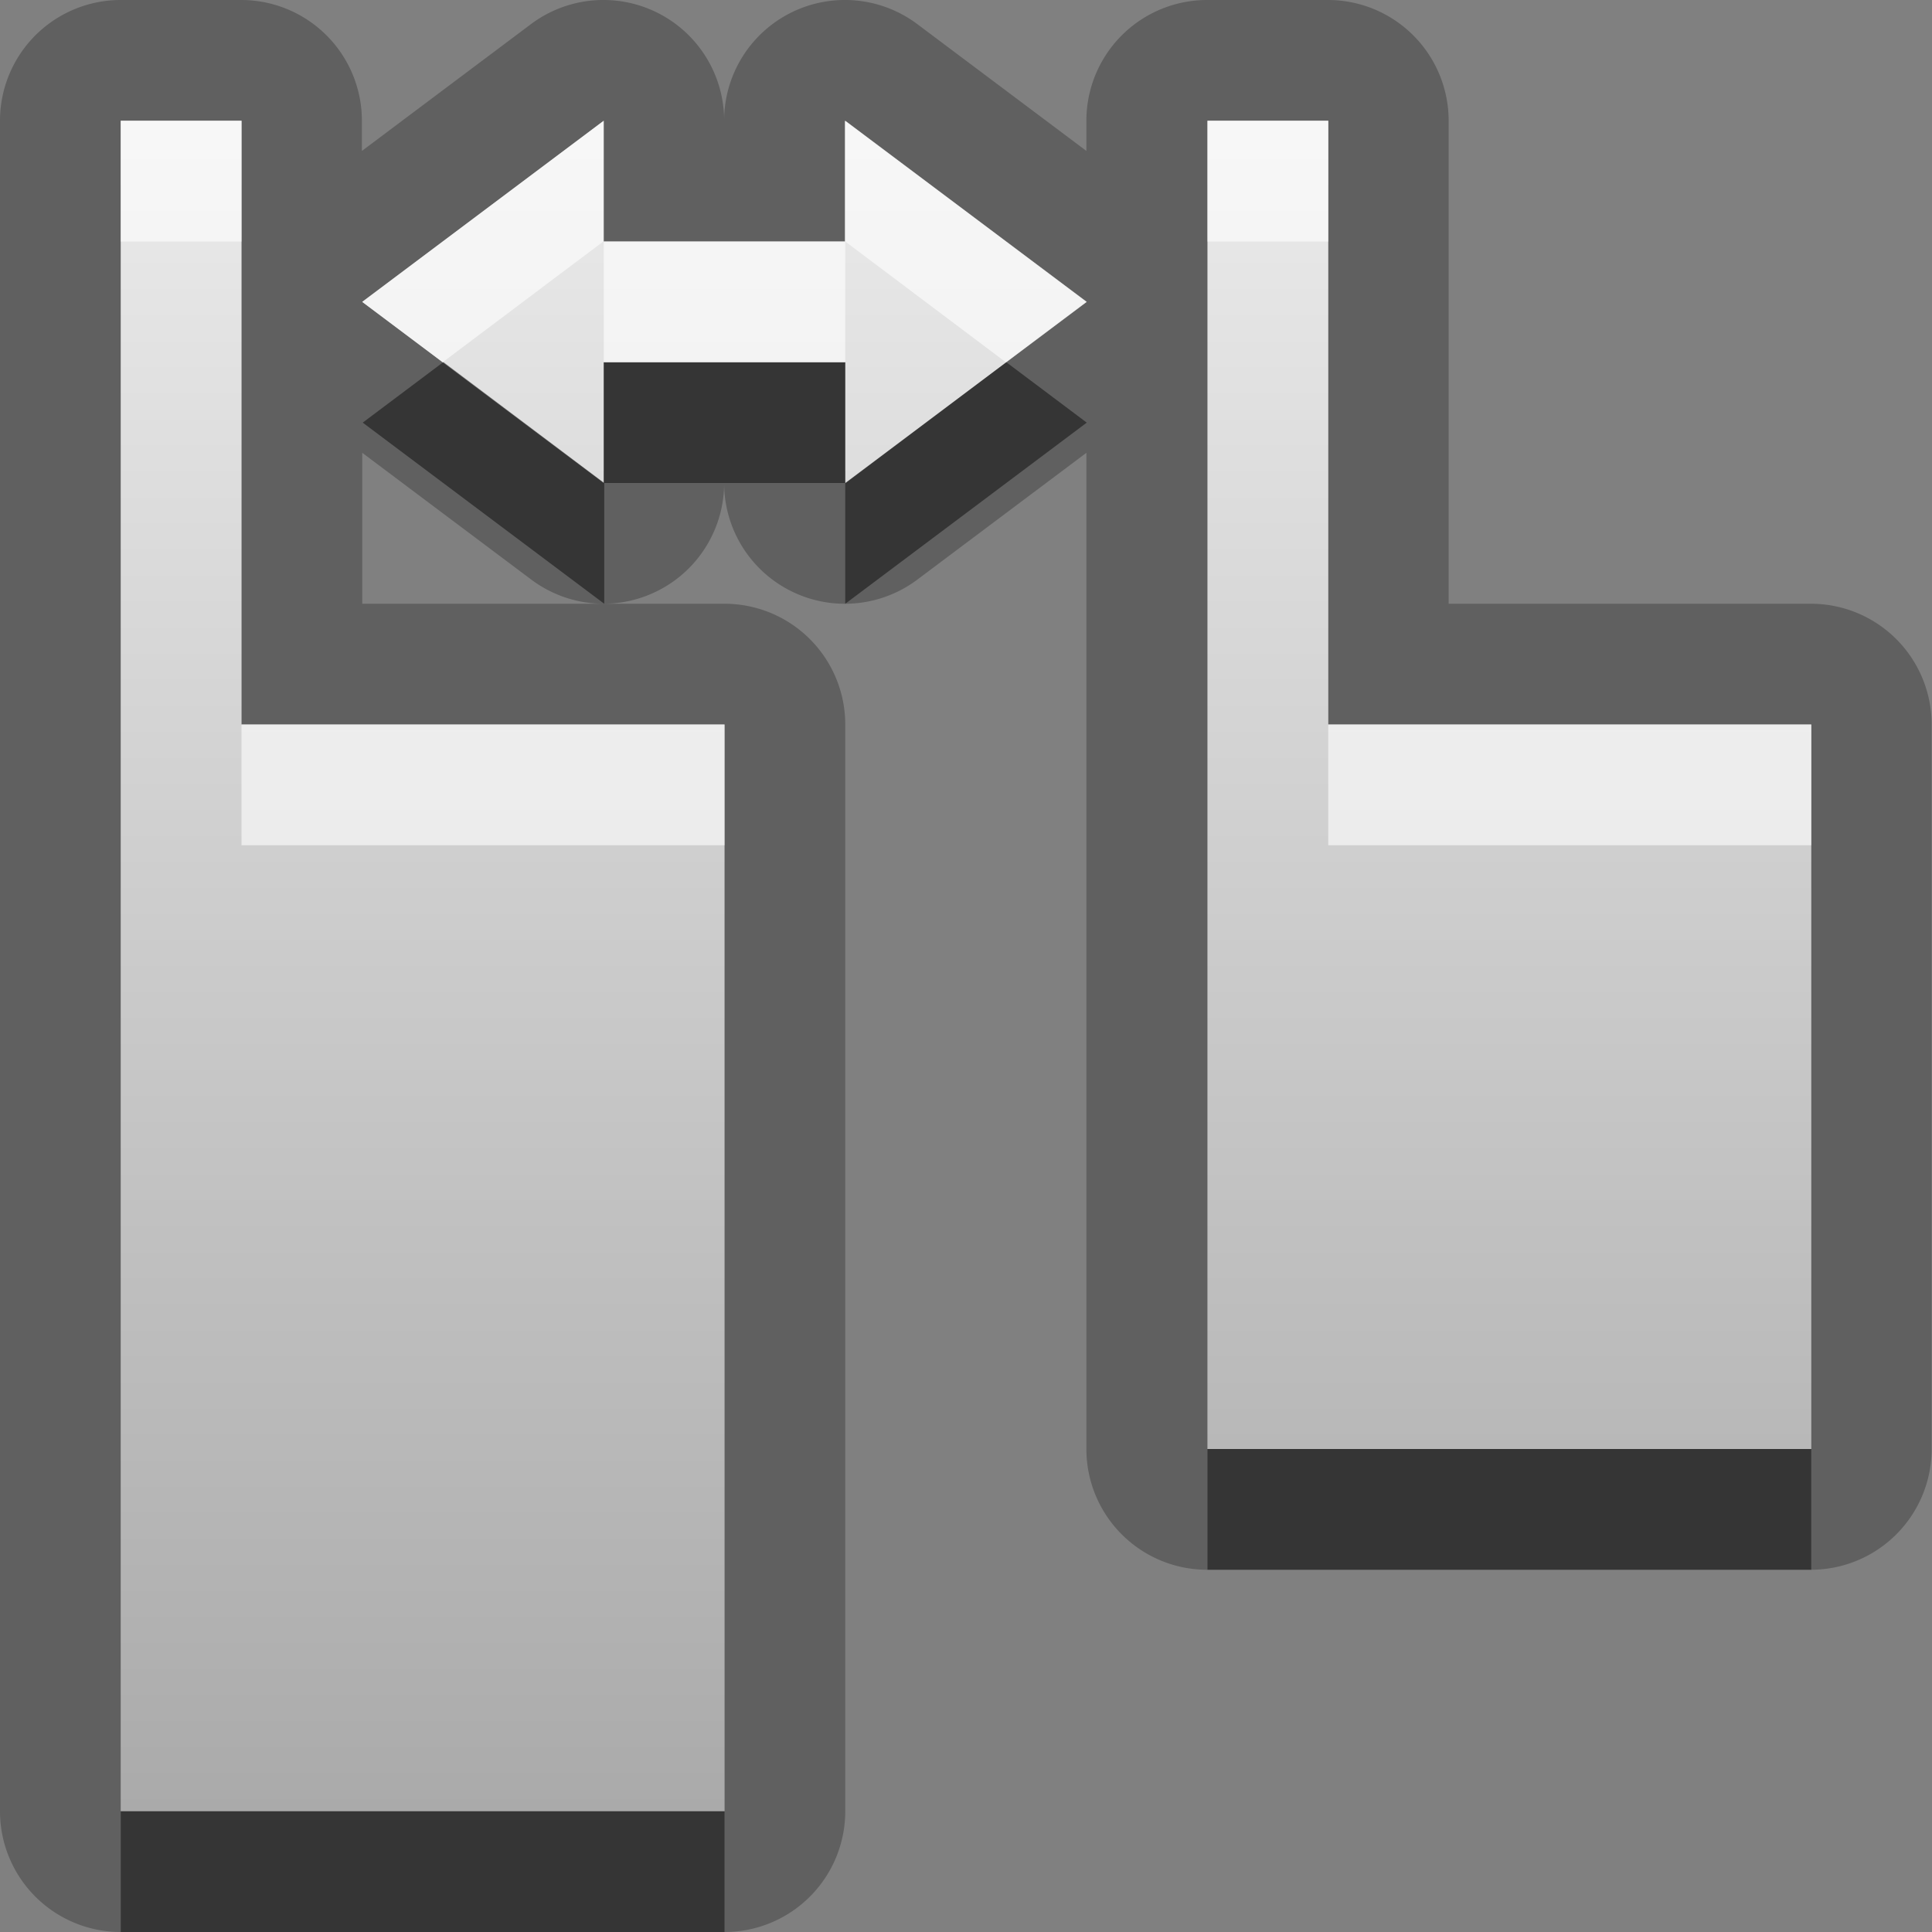 <?xml version="1.0" encoding="UTF-8"?>
<svg width="16" height="16" version="1.1" xmlns="http://www.w3.org/2000/svg">
 <rect width="100%" height="100%" fill="#808080" stroke="none"/>
 <defs>
  <linearGradient id="gr0" x1="8" x2="8" y1="1" y2="15" gradientUnits="userSpaceOnUse">
   <stop stop-color="#ebebeb" offset="0"/>
   <stop stop-color="#aaa" offset="1"/>
  </linearGradient>
 </defs>
 <path d="m1 0a1 1 0 0 0-1 1v14a1 1 0 0 0 1 1h5a1 1 0 0 0 1-1v-9a1 1 0 0 0-1-1h-3v-1.25l1.4 1.05a1 1 0 0 0 0.557 0.199 1 1 0 0 0 1.04-0.986 1 1 0 0 0 1.6 0.787l1.4-1.05v8.25a1 1 0 0 0 1 1h5a1 1 0 0 0 1-1v-6a1 1 0 0 0-1-1h-3v-4a1 1 0 0 0-1-1h-1a1 1 0 0 0-1 1v0.25l-1.4-1.05a1 1 0 0 0-1.6 0.787 1 1 0 0 0-1.6-0.787l-1.4 1.05v-0.25a1 1 0 0 0-1-1h-1zm0 1h1v5h4v9h-5v-14zm4 0v1h2v-1l2 1.5-2 1.5v-1h-2v1l-2-1.5 2-1.5zm5 0h1v5h4v6h-5v-11z" opacity=".25"/>
 <path d="m1 1v14h5v-9h-4v-5h-1zm4 0-2 1.5 2 1.5v-1h2v1l2-1.5-2-1.5v1h-2v-1zm5 0v11h5v-6h-4v-5h-1z" fill="url(#gr0)"/>
 <path d="m3.67 3-0.666 0.5 2 1.5v-1l-1.33-1zm1.33 1h2v-1h-2v1zm2 0v1l2-1.5-0.666-0.5-1.33 1zm3 8v1h5v-1h-5zm-9 3v1h5v-1h-5z" opacity=".45"/>
 <path d="m1 1v1h1v-1h-1zm4 0-2 1.5 0.666 0.5 1.33-1v-1zm0 1v1h2v-1h-2zm2 0 1.33 1 0.666-0.5-2-1.5v1zm3-1v1h1v-1h-1zm-8 5v1h4v-1h-4zm9 0v1h4v-1h-4z" fill="#fff" opacity=".6"/>
</svg>
